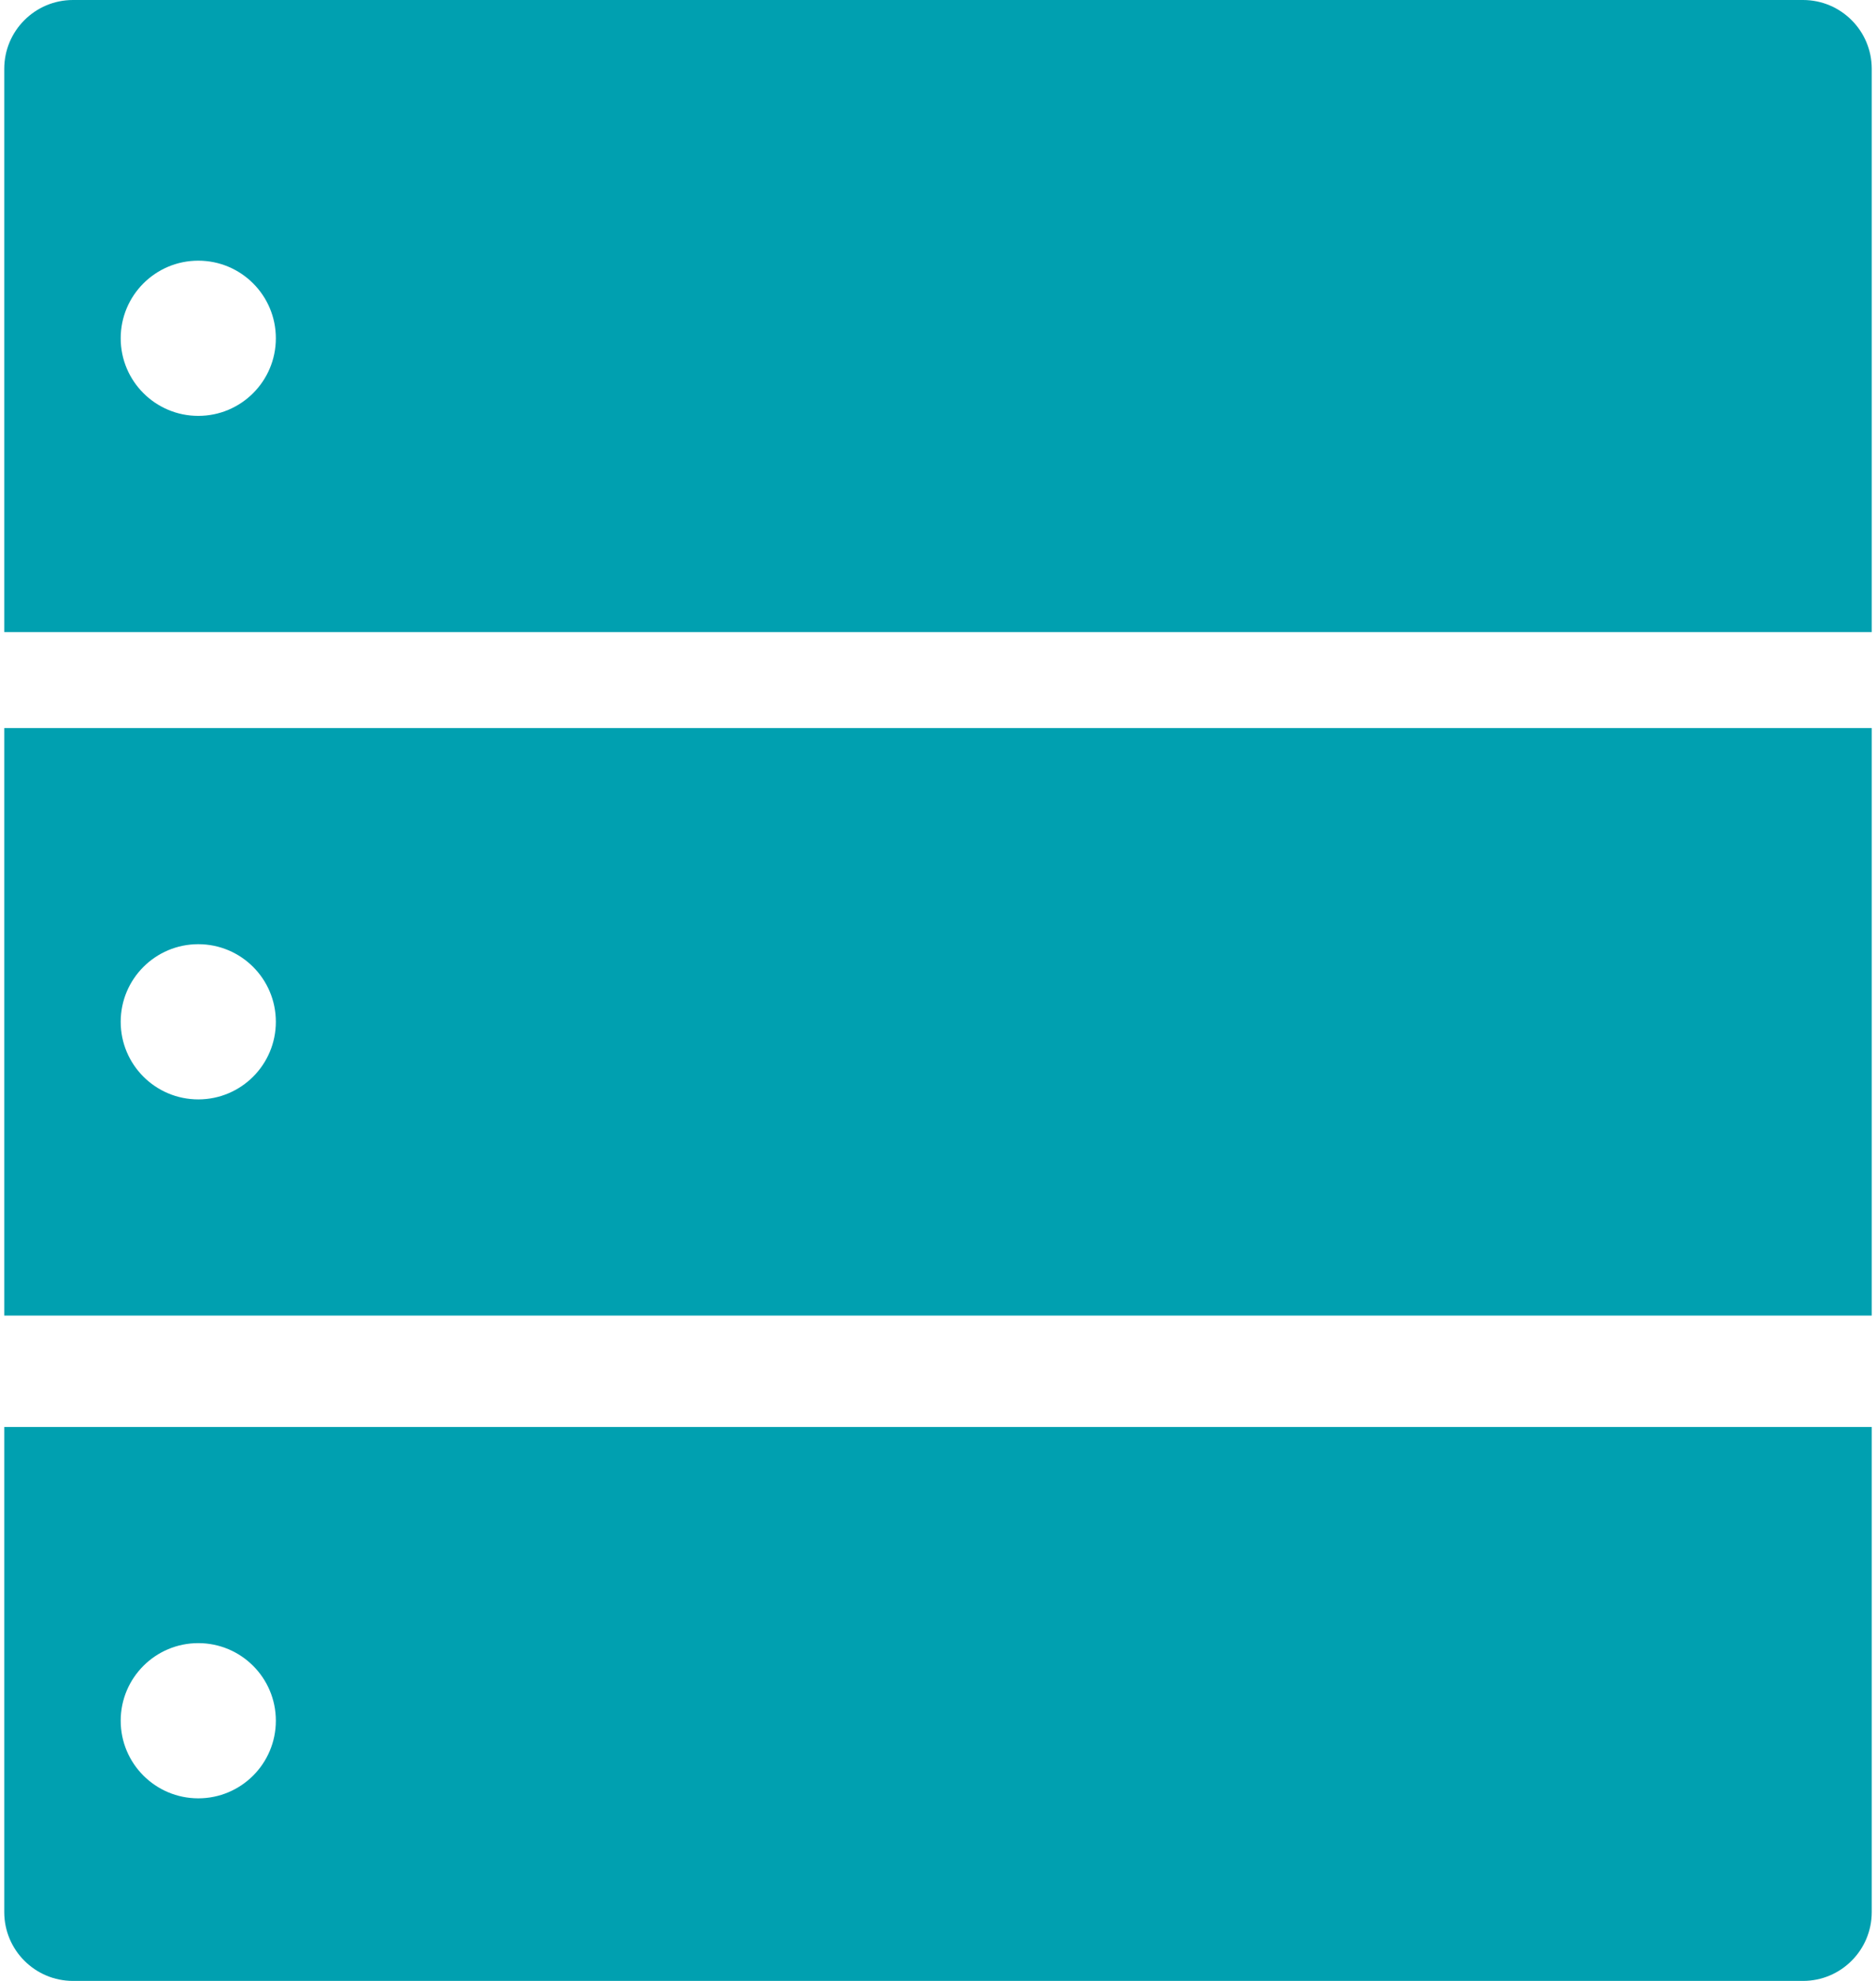 <?xml version="1.0" encoding="UTF-8"?>
<!DOCTYPE svg PUBLIC '-//W3C//DTD SVG 1.0//EN'
          'http://www.w3.org/TR/2001/REC-SVG-20010904/DTD/svg10.dtd'>
<svg height="38" viewBox="34 32 60 63.622" width="36" xmlns="http://www.w3.org/2000/svg" xmlns:xlink="http://www.w3.org/1999/xlink"
><path d="M40.234,40.372 C41.611,40.372 42.726,41.488 42.726,42.865 C42.726,44.241 41.611,45.357 40.234,45.357 C38.857,45.357 37.741,44.241 37.741,42.865 C37.741,41.488 38.857,40.372 40.234,40.372 L40.234,40.372 Z M94,52.3 L34,52.3 L34,34.209 C34,32.989 34.99,32 36.209,32 L91.791,32 C93.011,32 94,32.989 94,34.209 L94,52.3 Z M34,74.253 L34,55.383 L94,55.383 L94,74.253 L34,74.253 Z M34,77.83 L94,77.83 L94,93.412 C94,94.633 93.011,95.622 91.791,95.622 L36.209,95.622 C34.99,95.622 34,94.633 34,93.412 L34,77.83 Z M40.234,89.758 C41.611,89.758 42.726,88.642 42.726,87.265 C42.726,85.889 41.611,84.773 40.234,84.773 C38.857,84.773 37.741,85.889 37.741,87.265 C37.741,88.642 38.857,89.758 40.234,89.758 Z M40.234,62.325 C38.857,62.325 37.741,63.441 37.741,64.818 C37.741,66.194 38.857,67.31 40.234,67.31 C41.611,67.31 42.726,66.194 42.726,64.818 C42.726,63.441 41.611,62.325 40.234,62.325 Z" fill="#00a0b0" fill-rule="evenodd" xmlns="http://www.w3.org/2000/svg"
/></svg
>
